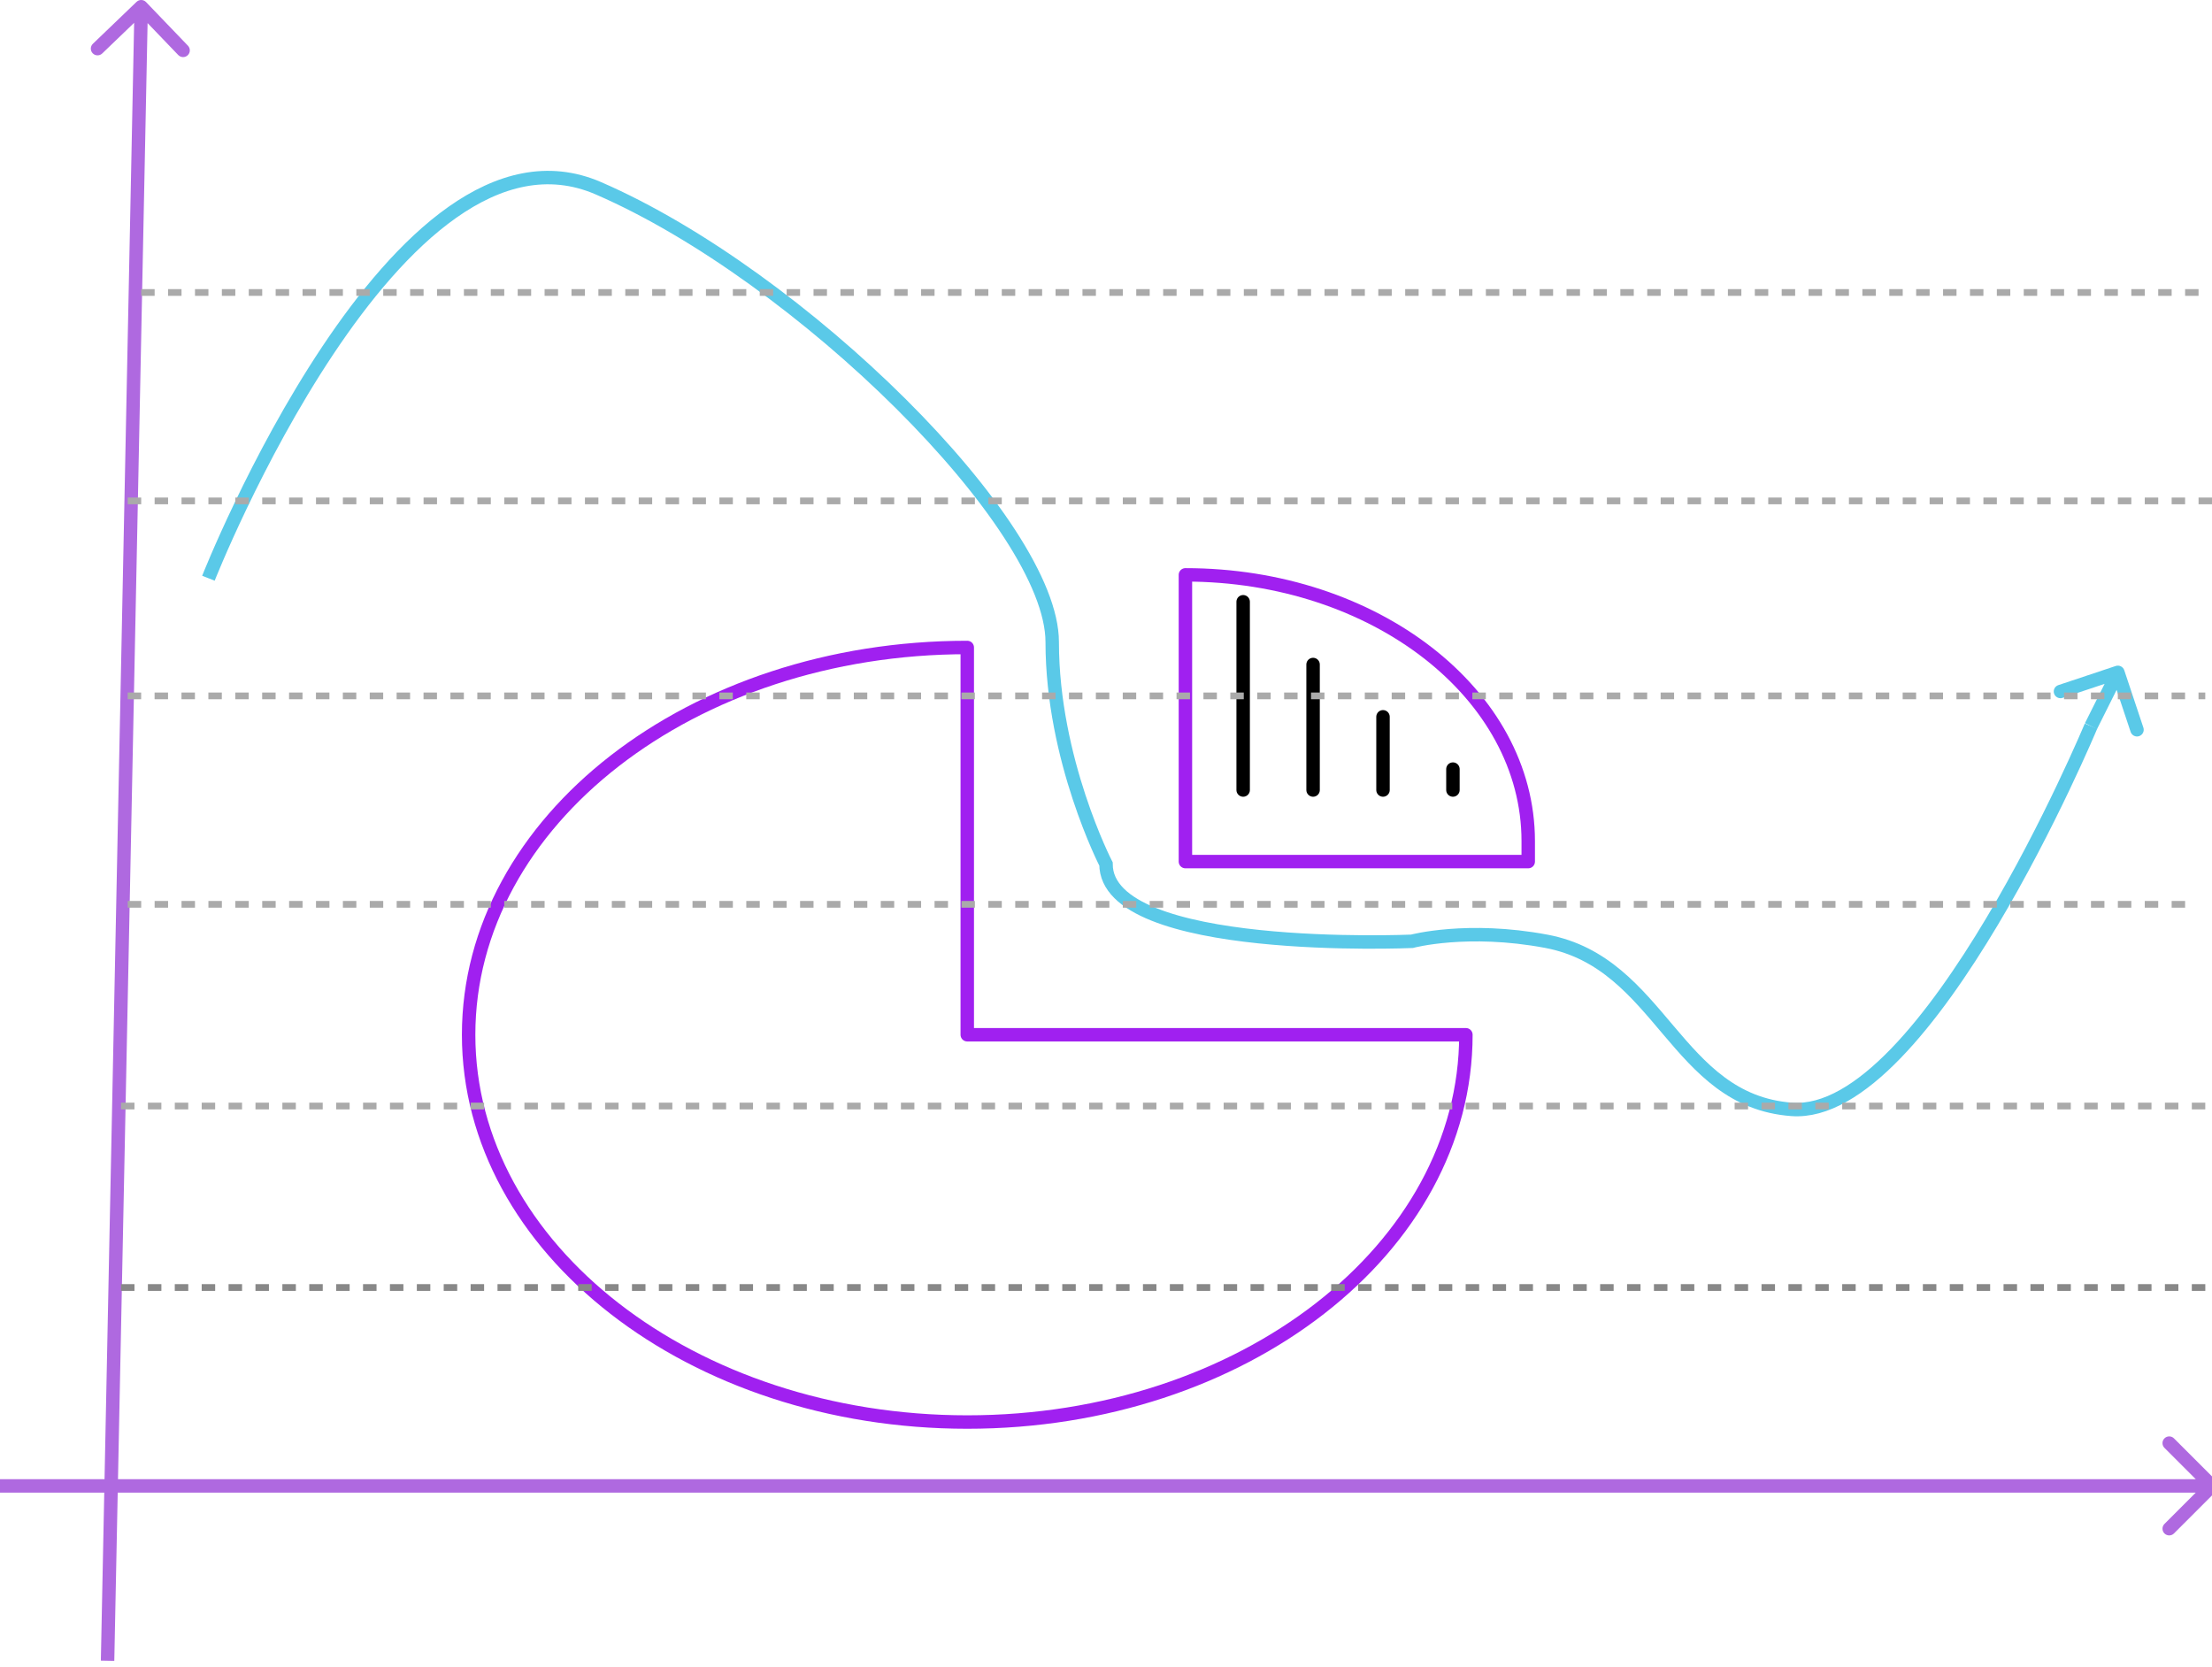 <svg width="329" height="248" viewBox="0 0 329 248" fill="none" xmlns="http://www.w3.org/2000/svg">
<path d="M31 86C31 86 59 15 89 28C119 41 156.5 78 156.5 95.5C156.5 113 164.5 128.5 164.5 128.5C164.5 142 210 140 210 140C210 140 218.219 137.784 230 140C247.097 143.216 249.15 163.724 266.5 165C286.604 166.478 311 108 311 108" stroke="#5AC9E8" stroke-width="2"/>
<g filter="url(#filter0_d_103_47)">
<path d="M143.865 207.501C184.825 207.501 218.029 181.712 218.029 149.9H143.865L143.865 92.3C102.905 92.3 69.7 118.089 69.7 149.901C69.7 181.712 102.905 207.501 143.865 207.501Z" stroke="#A020F0" stroke-width="2" stroke-linecap="round" stroke-linejoin="round"/>
<path d="M176.312 81.499V124.145H227.3V121.099C227.3 99.229 204.472 81.499 176.312 81.499Z" stroke="#A020F0" stroke-width="2" stroke-linecap="round" stroke-linejoin="round"/>
</g>
<path d="M216.1 117.5V114.389M205.7 117.5V106.611M195.3 117.5V98.833M184.9 117.5V89.5" stroke="black" stroke-width="2" stroke-linecap="round" stroke-linejoin="round"/>
<path d="M21.721 0.307C21.339 -0.091 20.706 -0.104 20.307 0.279L13.815 6.512C13.417 6.895 13.404 7.528 13.787 7.926C14.169 8.324 14.802 8.337 15.201 7.955L20.971 2.414L26.512 8.185C26.895 8.583 27.527 8.596 27.926 8.213C28.324 7.831 28.337 7.198 27.955 6.799L21.721 0.307ZM17 247.02L22 1.02L20 0.98L15 246.98L17 247.02Z" fill="#AF69E0"/>
<path d="M329.707 221.707C330.098 221.317 330.098 220.683 329.707 220.293L323.343 213.929C322.953 213.538 322.319 213.538 321.929 213.929C321.538 214.319 321.538 214.953 321.929 215.343L327.586 221L321.929 226.657C321.538 227.047 321.538 227.681 321.929 228.071C322.319 228.462 322.953 228.462 323.343 228.071L329.707 221.707ZM0 222H329V220H0V222Z" fill="#AF69E0"/>
<path d="M315.949 99.684C315.774 99.16 315.208 98.877 314.684 99.051L306.146 101.897C305.622 102.072 305.339 102.638 305.513 103.162C305.688 103.686 306.254 103.969 306.778 103.795L314.368 101.265L316.897 108.854C317.072 109.378 317.638 109.661 318.162 109.487C318.686 109.312 318.969 108.746 318.795 108.222L315.949 99.684ZM311.894 108.447L315.894 100.447L314.106 99.553L310.106 107.553L311.894 108.447Z" fill="#5AC9E8"/>
<path d="M18 191.494L328 191.494" stroke="#AAAAAA" stroke-dasharray="2 2"/>
<path d="M18 191.494L328 191.494" stroke="black" stroke-opacity="0.2" stroke-dasharray="2 2"/>
<line x1="18" y1="164.5" x2="329" y2="164.5" stroke="#AAAAAA" stroke-dasharray="2 2"/>
<path d="M19 134.5H327" stroke="#AAAAAA" stroke-dasharray="2 2"/>
<path d="M18.993 103.5L328 103.5" stroke="#AAAAAA" stroke-dasharray="2 2"/>
<path d="M19 74.5H329" stroke="#AAAAAA" stroke-dasharray="2 2"/>
<path d="M21 43.5H328" stroke="#AAAAAA" stroke-dasharray="2 2"/>
<defs>
<filter id="filter0_d_103_47" x="46" y="68" width="205" height="161" filterUnits="userSpaceOnUse" color-interpolation-filters="sRGB">
<feFlood flood-opacity="0" result="BackgroundImageFix"/>
<feColorMatrix in="SourceAlpha" type="matrix" values="0 0 0 0 0 0 0 0 0 0 0 0 0 0 0 0 0 0 127 0" result="hardAlpha"/>
<feOffset dy="4"/>
<feGaussianBlur stdDeviation="2"/>
<feComposite in2="hardAlpha" operator="out"/>
<feColorMatrix type="matrix" values="0 0 0 0 0 0 0 0 0 0 0 0 0 0 0 0 0 0 0.25 0"/>
<feBlend mode="normal" in2="BackgroundImageFix" result="effect1_dropShadow_103_47"/>
<feBlend mode="normal" in="SourceGraphic" in2="effect1_dropShadow_103_47" result="shape"/>
</filter>
</defs>
</svg>
